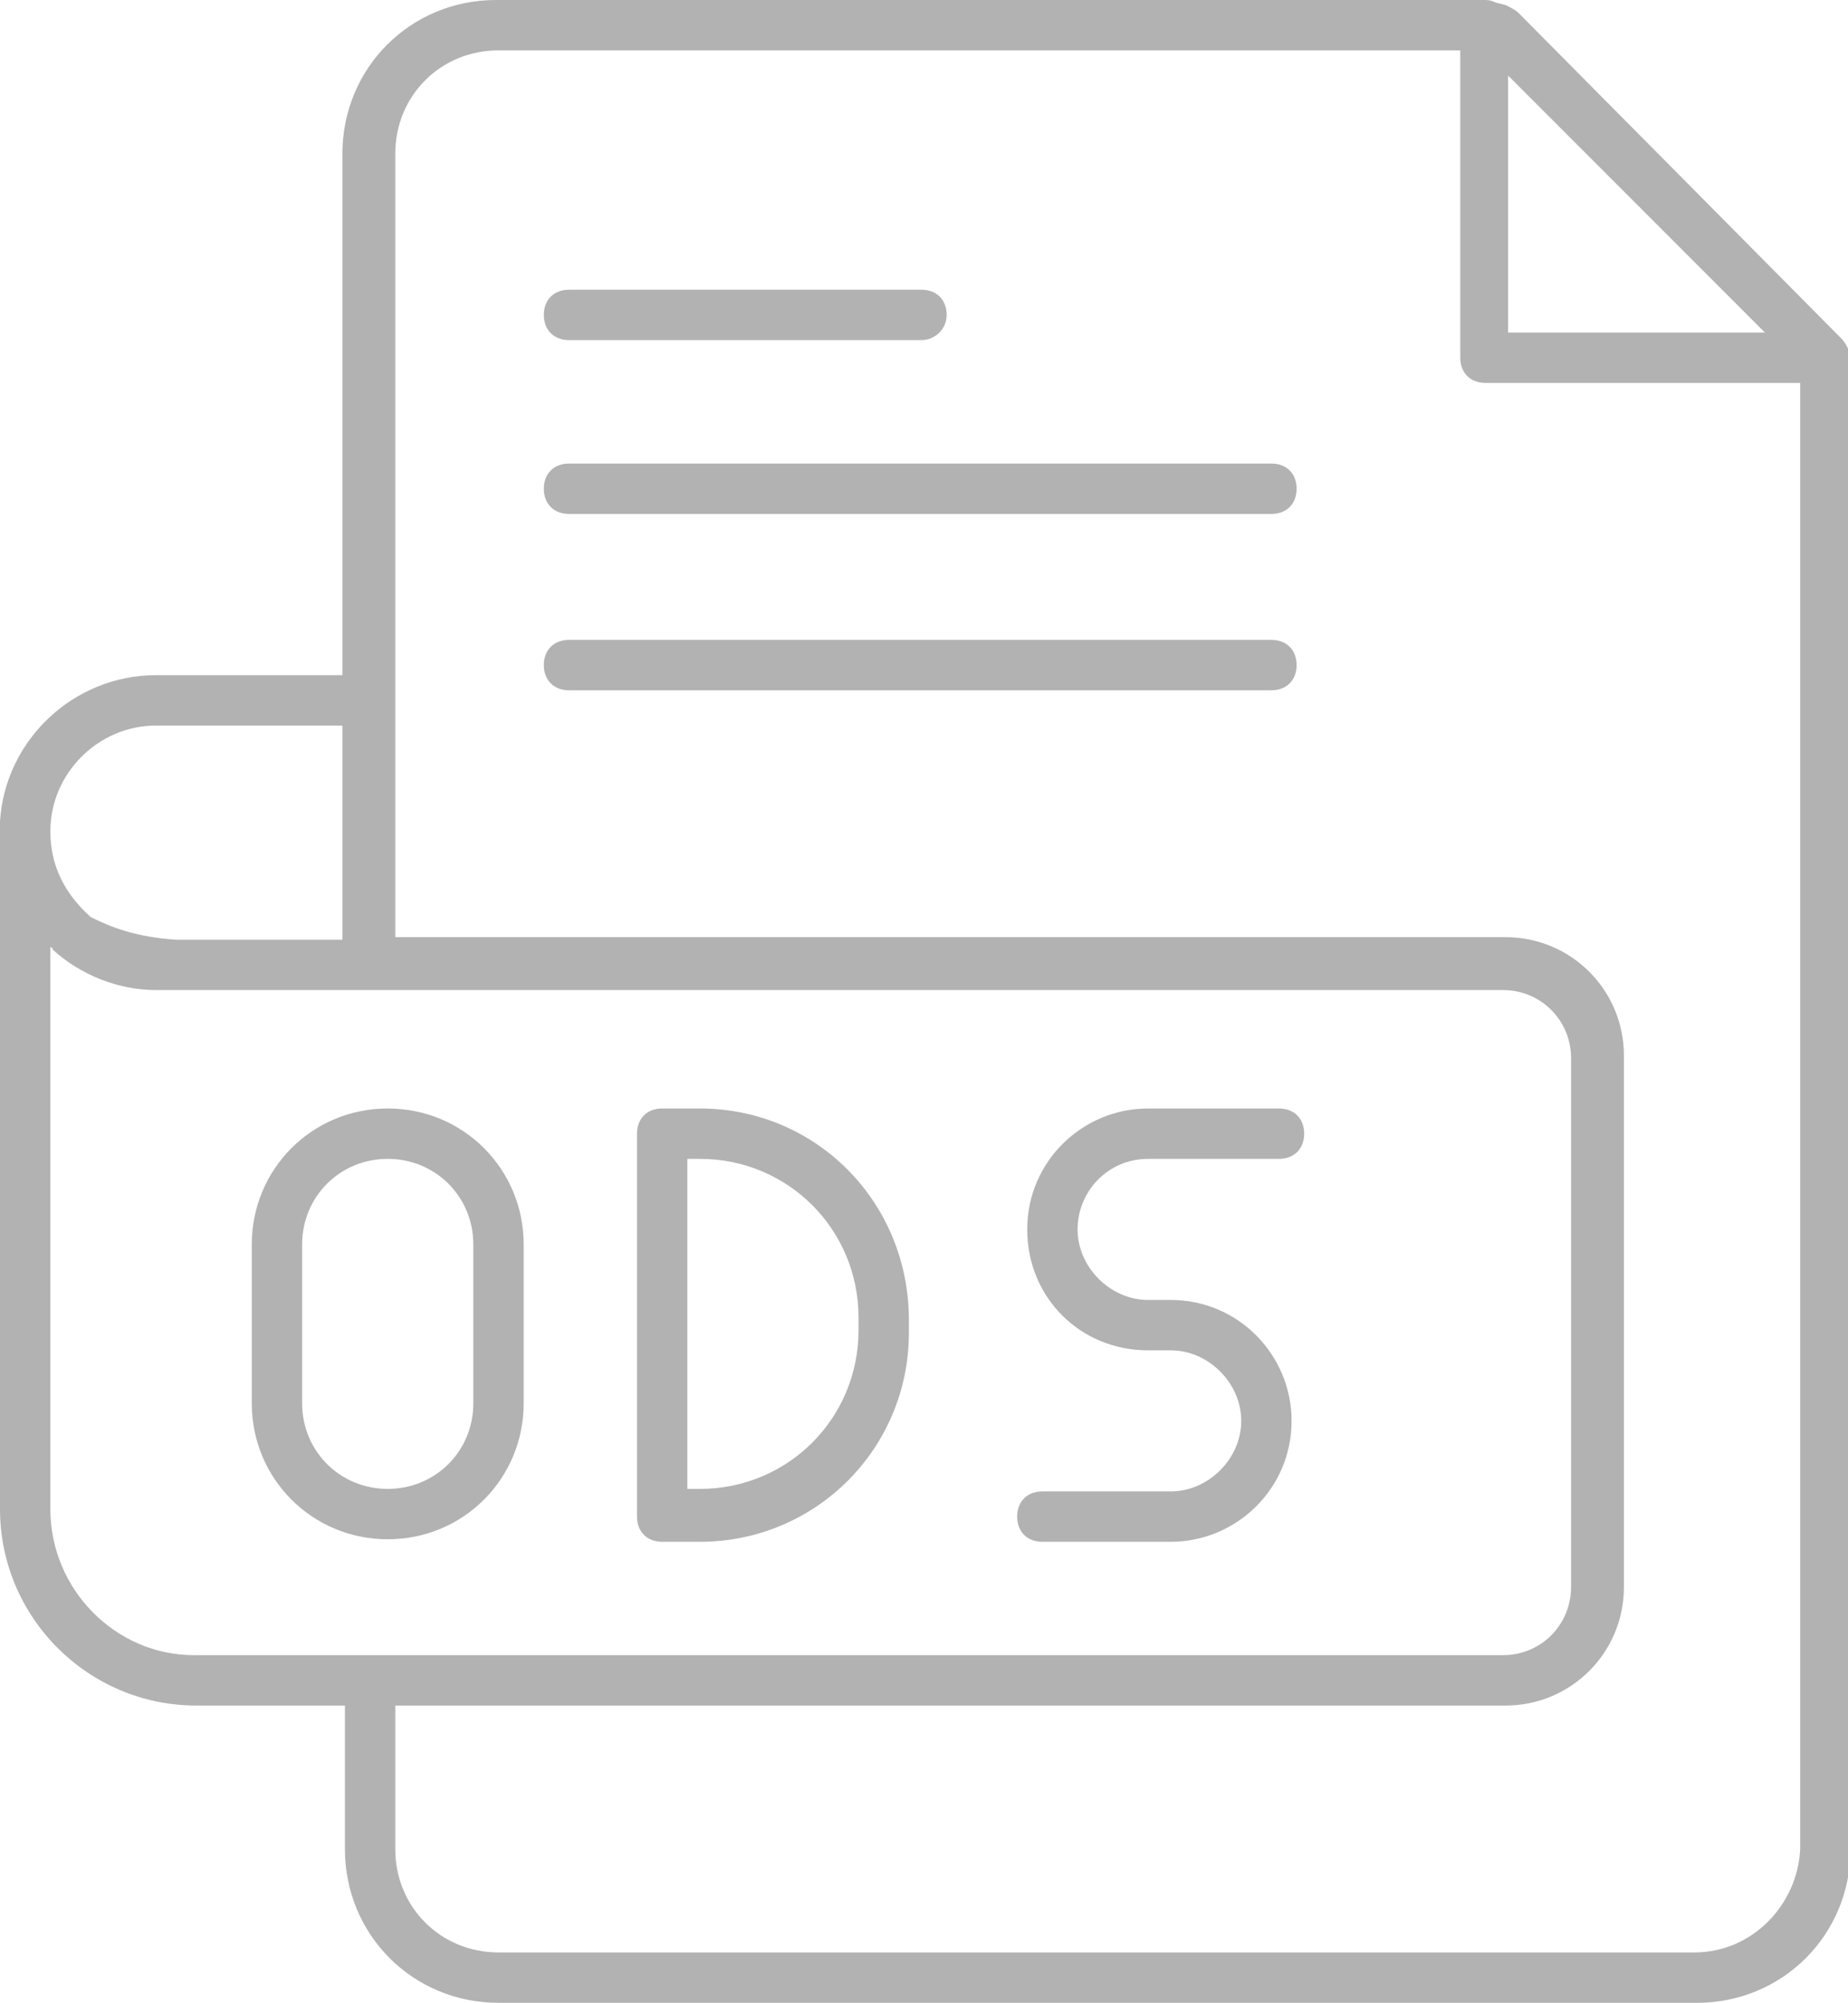 <?xml version="1.0" encoding="utf-8"?>
<!-- Generator: Adobe Illustrator 26.0.0, SVG Export Plug-In . SVG Version: 6.00 Build 0)  -->
<svg version="1.1" id="Capa_1" xmlns="http://www.w3.org/2000/svg" xmlns:xlink="http://www.w3.org/1999/xlink" x="0px" y="0px"
	 viewBox="0 0 73.4 79.5" style="enable-background:new 0 0 73.4 79.5;" xml:space="preserve">
<style type="text/css">
	.st0{fill:#B2B2B2;}
</style>
<g>
	<path class="st0" d="M73.1,13.4L60.3,0.5c-0.1-0.1-0.3-0.2-0.5-0.3l-0.4-0.1C59.2,0,59.1,0,58.9,0c0,0,0,0-0.1,0h-0.1h-39
		c-3.4,0-6.1,2.7-6.1,6.1v20.7H6.2c-3.3,0-6,2.6-6.2,5.8v0.1c0,0.1,0,0.2,0,0.3l0,0l0,0c0,0,0,0,0,0.1v26.8c0,4.3,3.5,7.8,7.8,7.8
		h5.9v5.7c0,3.4,2.7,6.1,6.1,6.1h47.6c3.4,0,6.1-2.7,6.1-6.1V14.1C73.4,13.8,73.3,13.6,73.1,13.4z M70.1,13.2H59.9V3L70.1,13.2z
		 M6.2,28.8h7.4v8.5H7c-1.6-0.1-2.6-0.5-3.4-0.9c-1-0.9-1.6-2-1.6-3.4l0,0C2,30.7,3.9,28.8,6.2,28.8z M2,59.9V37.6
		c0,0,0.1,0,0.1,0.1c1.1,1,2.6,1.6,4.1,1.6h0.7h7.7h45.1c1.5,0,2.7,1.2,2.7,2.7v21c0,1.5-1.2,2.7-2.7,2.7h-52
		C4.6,65.7,2,63.1,2,59.9z M67.3,77.5H19.8c-2.3,0-4.1-1.8-4.1-4.1v-5.7h44.1c2.6,0,4.7-2.1,4.7-4.7V41.9c0-2.6-2.1-4.7-4.7-4.7
		H15.7V6.1c0-2.3,1.8-4.1,4.1-4.1H58v12.2c0,0.6,0.4,1,1,1h12.5v58.2C71.4,75.6,69.6,77.5,67.3,77.5z"/>
	<path class="st0" d="M50.5,27.4H22.6c-0.6,0-1-0.4-1-1s0.4-1,1-1h27.9c0.6,0,1,0.4,1,1S51.1,27.4,50.5,27.4z"/>
	<path class="st0" d="M50.5,20.4H22.6c-0.6,0-1-0.4-1-1s0.4-1,1-1h27.9c0.6,0,1,0.4,1,1S51.1,20.4,50.5,20.4z"/>
	<path class="st0" d="M36.6,13.5h-14c-0.6,0-1-0.4-1-1s0.4-1,1-1h14c0.6,0,1,0.4,1,1S37.1,13.5,36.6,13.5z"/>
	<g>
		<path class="st0" d="M15.4,44c-3,0-5.4,2.4-5.4,5.4v6.3c0,3,2.4,5.4,5.4,5.4s5.4-2.4,5.4-5.4v-6.3C20.8,46.4,18.4,44,15.4,44z
			 M18.8,55.7c0,1.9-1.5,3.4-3.4,3.4S12,57.6,12,55.7v-6.3c0-1.9,1.5-3.4,3.4-3.4s3.4,1.5,3.4,3.4V55.7z"/>
		<path class="st0" d="M27.8,44h-1.5c-0.6,0-1,0.4-1,1v15.2c0,0.6,0.4,1,1,1h1.5c4.6,0,8.3-3.7,8.3-8.3v-0.5
			C36.1,47.7,32.4,44,27.8,44z M34.1,52.8c0,3.5-2.8,6.3-6.3,6.3h-0.5V46h0.5c3.5,0,6.3,2.8,6.3,6.3V52.8z"/>
		<path class="st0" d="M45.6,46h5.2c0.6,0,1-0.4,1-1s-0.4-1-1-1h-5.2c-2.6,0-4.8,2.1-4.8,4.8s2.1,4.8,4.8,4.8h0.3h0.6l0,0
			c1.5,0,2.8,1.3,2.8,2.8s-1.3,2.8-2.8,2.8h-5.1c-0.6,0-1,0.4-1,1s0.4,1,1,1h5.1c2.6,0,4.8-2.1,4.8-4.8c0-2.6-2.1-4.8-4.8-4.8l0,0
			h-0.6h-0.3c-1.5,0-2.8-1.3-2.8-2.8S44,46,45.6,46z"/>
	</g>
</g>
</svg>
